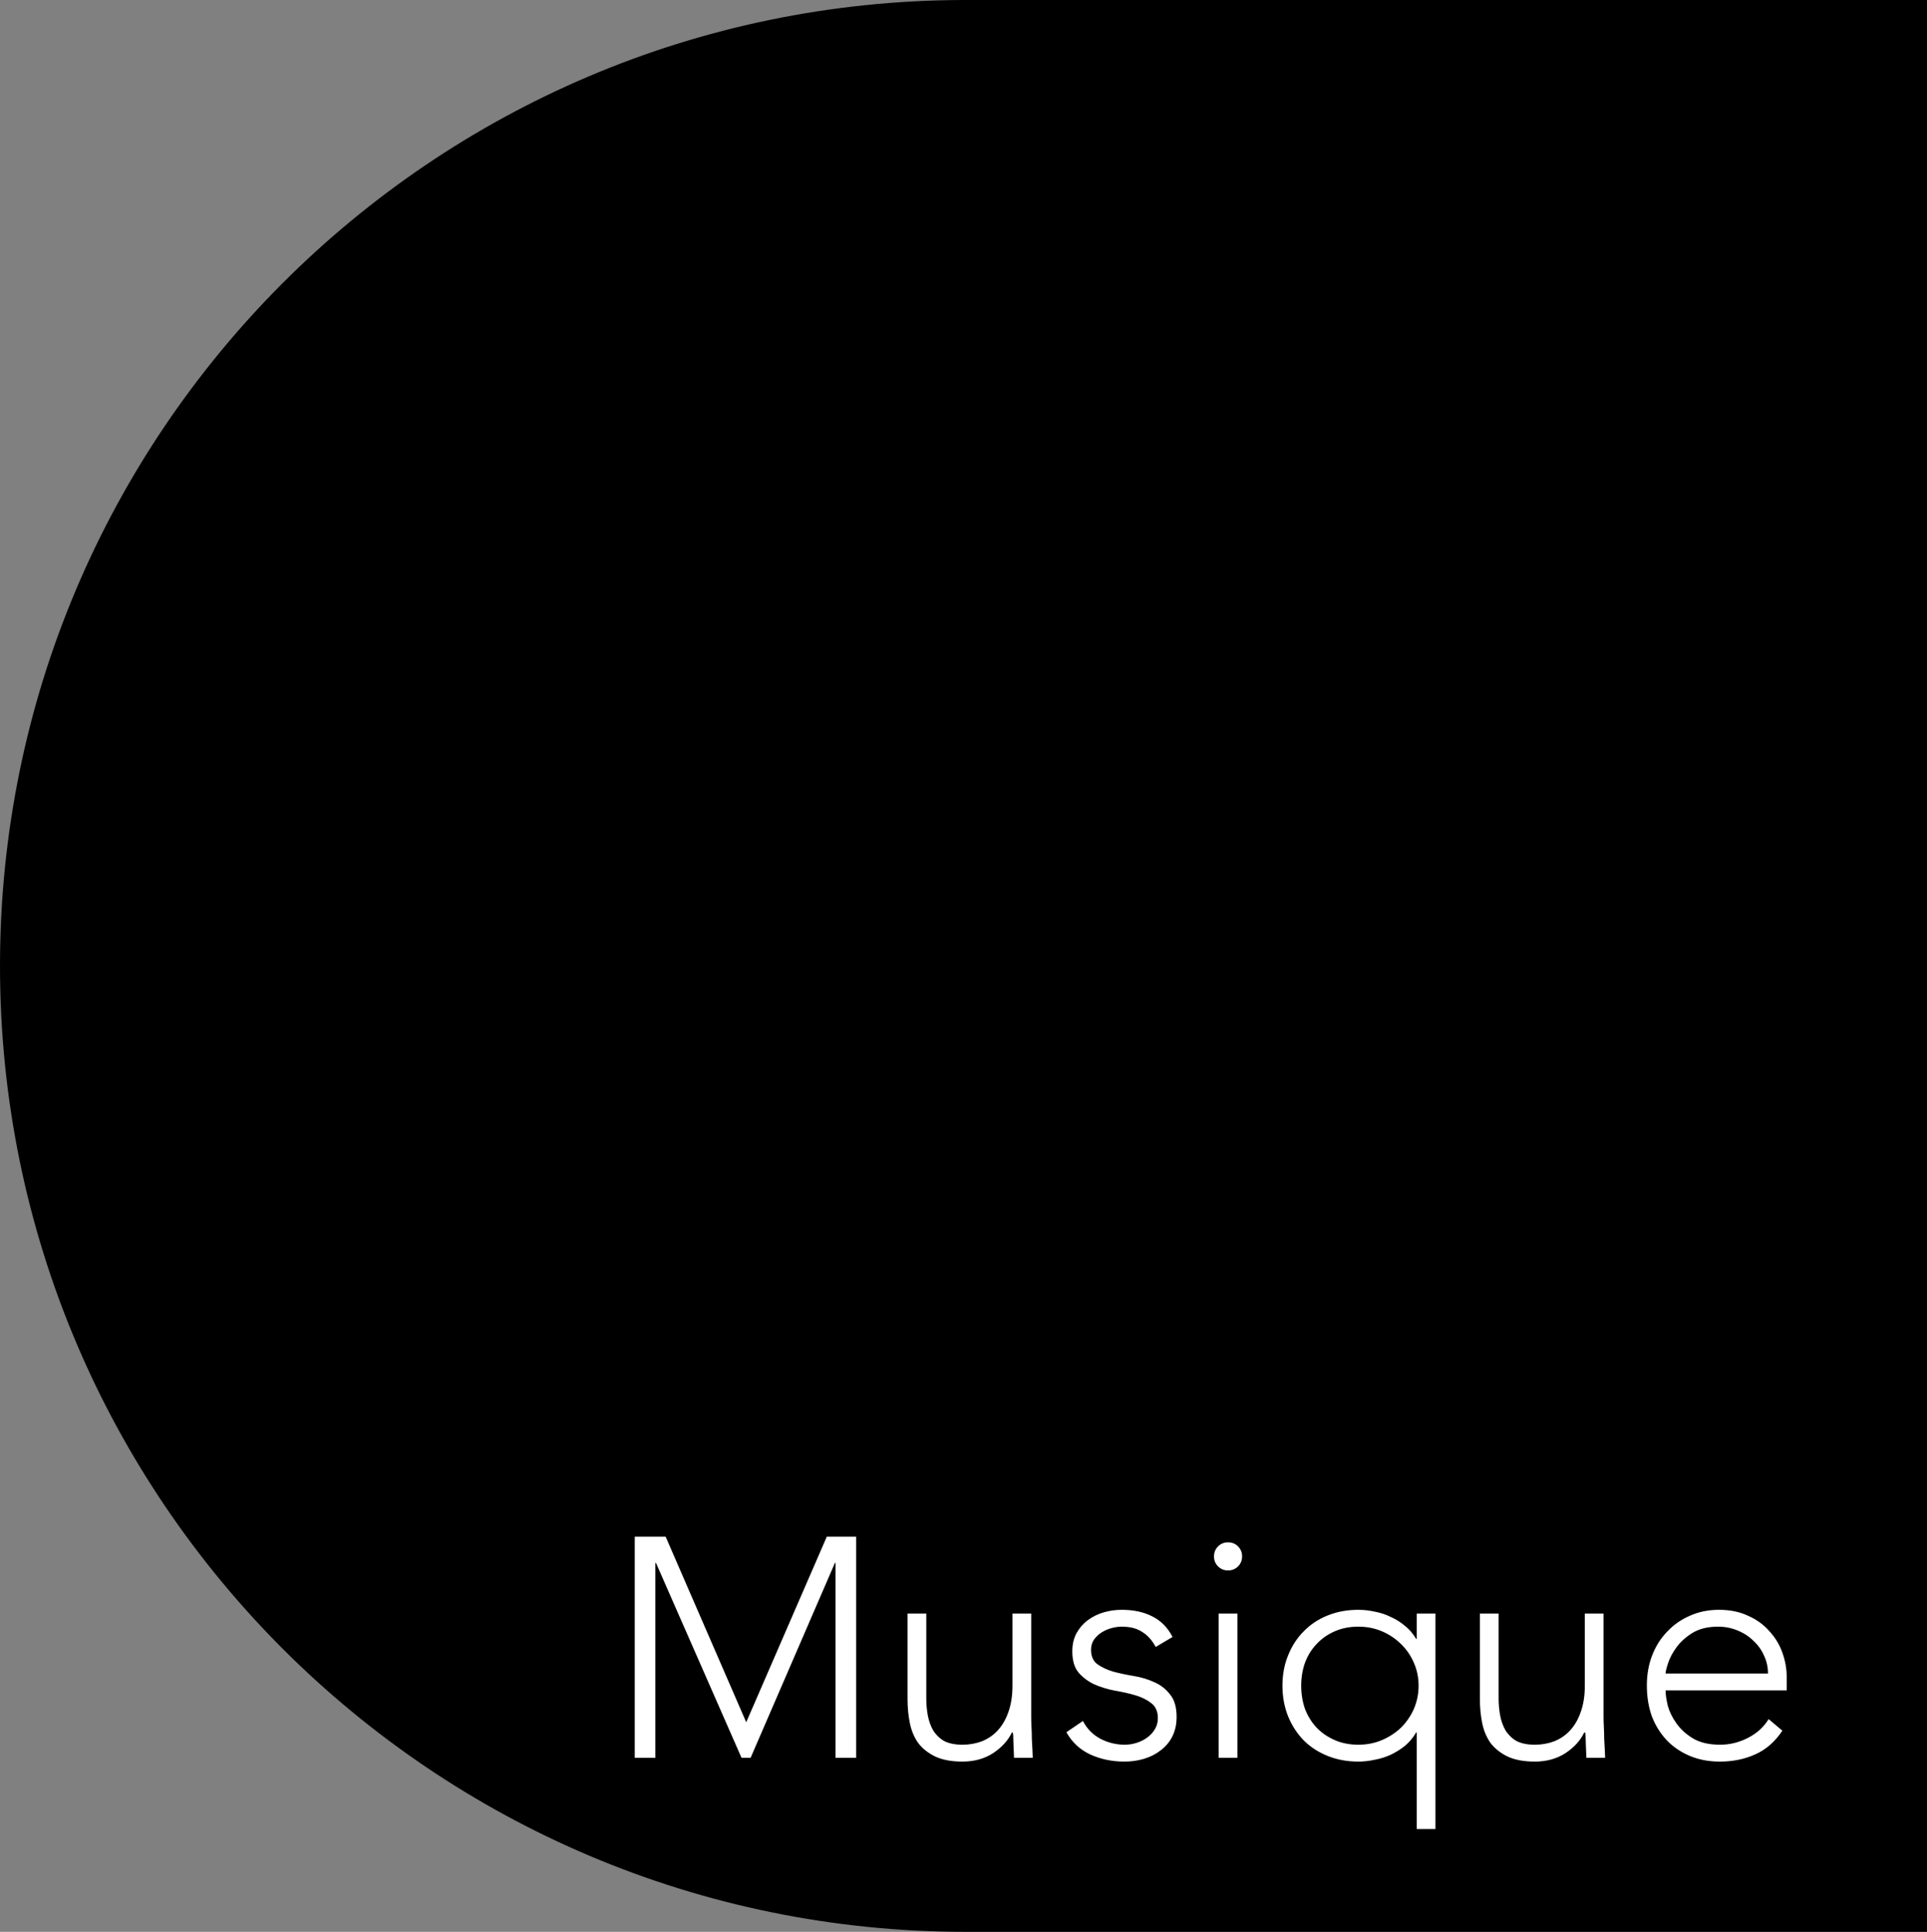 <svg width="432" height="433" viewBox="0 0 432 433" fill="none" xmlns="http://www.w3.org/2000/svg">
<rect x="0" y="0" width="432" height="433" fill="#808080" stroke="none"/>
<path fill-rule="evenodd" clip-rule="evenodd" d="M216.5 0L432 0V433H216.5V433.001C96.93 433.001 -0 336.07 -0 216.5C-0 97.097 96.66 0.271 216 0.001V0L216.5 0Z" fill="black"/>
<path d="M142.3 344.44H149.23L167.29 386.02L185.35 344.44H191.93V394H187.31V350.32H187.17L168.27 394H166.24L147.06 350.32H146.92V394H142.3V344.44ZM231.177 384.9C231.177 385.507 231.2 386.253 231.247 387.14C231.294 387.98 231.317 388.843 231.317 389.73C231.364 390.617 231.41 391.457 231.457 392.25C231.504 392.997 231.527 393.58 231.527 394H227.327C227.28 392.787 227.234 391.62 227.187 390.5C227.187 389.38 227.14 388.657 227.047 388.33H226.837C225.997 390.103 224.597 391.643 222.637 392.95C220.677 394.21 218.39 394.84 215.777 394.84C213.257 394.84 211.18 394.443 209.547 393.65C207.96 392.857 206.7 391.83 205.767 390.57C204.88 389.263 204.274 387.77 203.947 386.09C203.62 384.41 203.457 382.683 203.457 380.91V361.66H207.657V380.7C207.657 382.007 207.774 383.29 208.007 384.55C208.24 385.763 208.637 386.86 209.197 387.84C209.804 388.82 210.62 389.613 211.647 390.22C212.72 390.78 214.097 391.06 215.777 391.06C217.317 391.06 218.764 390.803 220.117 390.29C221.517 389.73 222.707 388.913 223.687 387.84C224.714 386.72 225.507 385.343 226.067 383.71C226.674 382.03 226.977 380.07 226.977 377.83V361.66H231.177V384.9ZM242.774 385.74C243.66 387.467 244.967 388.797 246.694 389.73C248.42 390.617 250.24 391.06 252.154 391.06C253.04 391.06 253.927 390.92 254.814 390.64C255.7 390.36 256.494 389.963 257.194 389.45C257.894 388.937 258.454 388.33 258.874 387.63C259.34 386.883 259.574 386.043 259.574 385.11C259.574 383.617 259.084 382.497 258.104 381.75C257.17 381.003 256.004 380.42 254.604 380C253.204 379.58 251.664 379.23 249.984 378.95C248.304 378.623 246.764 378.157 245.364 377.55C243.964 376.897 242.774 376.01 241.794 374.89C240.86 373.77 240.394 372.183 240.394 370.13C240.394 368.543 240.72 367.167 241.374 366C242.027 364.833 242.867 363.877 243.894 363.13C244.967 362.337 246.157 361.753 247.464 361.38C248.77 361.007 250.1 360.82 251.454 360.82C254.114 360.82 256.4 361.31 258.314 362.29C260.274 363.27 261.79 364.81 262.864 366.91L259.084 369.15C258.29 367.657 257.287 366.537 256.074 365.79C254.907 364.997 253.367 364.6 251.454 364.6C250.707 364.6 249.914 364.717 249.074 364.95C248.28 365.183 247.557 365.51 246.904 365.93C246.25 366.35 245.69 366.887 245.224 367.54C244.804 368.193 244.594 368.94 244.594 369.78C244.594 371.227 245.06 372.3 245.994 373C246.974 373.7 248.164 374.26 249.564 374.68C250.964 375.053 252.504 375.38 254.184 375.66C255.864 375.94 257.404 376.407 258.804 377.06C260.204 377.667 261.37 378.577 262.304 379.79C263.284 380.957 263.774 382.637 263.774 384.83C263.774 386.51 263.447 387.98 262.794 389.24C262.187 390.453 261.324 391.48 260.204 392.32C259.13 393.16 257.894 393.79 256.494 394.21C255.094 394.63 253.624 394.84 252.084 394.84C249.284 394.84 246.717 394.303 244.384 393.23C242.097 392.157 240.324 390.5 239.064 388.26L242.774 385.74ZM273.208 361.66H277.408V394H273.208V361.66ZM272.158 348.85C272.158 347.963 272.462 347.217 273.068 346.61C273.675 346.003 274.422 345.7 275.308 345.7C276.195 345.7 276.942 346.003 277.548 346.61C278.155 347.217 278.458 347.963 278.458 348.85C278.458 349.737 278.155 350.483 277.548 351.09C276.942 351.697 276.195 352 275.308 352C274.422 352 273.675 351.697 273.068 351.09C272.462 350.483 272.158 349.737 272.158 348.85ZM317.605 388.33H317.465C316.811 389.45 315.995 390.43 315.015 391.27C314.035 392.063 312.961 392.74 311.795 393.3C310.675 393.813 309.485 394.187 308.225 394.42C306.965 394.7 305.728 394.84 304.515 394.84C302.041 394.84 299.755 394.42 297.655 393.58C295.555 392.74 293.758 391.573 292.265 390.08C290.771 388.54 289.605 386.743 288.765 384.69C287.925 382.59 287.505 380.303 287.505 377.83C287.505 375.357 287.925 373.093 288.765 371.04C289.605 368.94 290.771 367.143 292.265 365.65C293.758 364.11 295.555 362.92 297.655 362.08C299.755 361.24 302.041 360.82 304.515 360.82C305.728 360.82 306.965 360.96 308.225 361.24C309.485 361.473 310.675 361.87 311.795 362.43C312.961 362.943 314.035 363.62 315.015 364.46C315.995 365.253 316.811 366.21 317.465 367.33H317.605V361.66H321.805V409.96H317.605V388.33ZM318.025 377.83C318.025 376.01 317.675 374.307 316.975 372.72C316.275 371.087 315.318 369.687 314.105 368.52C312.891 367.307 311.468 366.35 309.835 365.65C308.201 364.95 306.428 364.6 304.515 364.6C302.555 364.6 300.781 364.95 299.195 365.65C297.608 366.35 296.255 367.307 295.135 368.52C294.015 369.687 293.151 371.087 292.545 372.72C291.985 374.307 291.705 376.01 291.705 377.83C291.705 379.65 291.985 381.377 292.545 383.01C293.151 384.597 294.015 385.997 295.135 387.21C296.255 388.377 297.608 389.31 299.195 390.01C300.781 390.71 302.555 391.06 304.515 391.06C306.428 391.06 308.201 390.71 309.835 390.01C311.468 389.31 312.891 388.377 314.105 387.21C315.318 385.997 316.275 384.597 316.975 383.01C317.675 381.377 318.025 379.65 318.025 377.83ZM359.488 384.9C359.488 385.507 359.511 386.253 359.558 387.14C359.604 387.98 359.628 388.843 359.628 389.73C359.674 390.617 359.721 391.457 359.768 392.25C359.814 392.997 359.838 393.58 359.838 394H355.638C355.591 392.787 355.544 391.62 355.498 390.5C355.498 389.38 355.451 388.657 355.358 388.33H355.148C354.308 390.103 352.908 391.643 350.948 392.95C348.988 394.21 346.701 394.84 344.088 394.84C341.568 394.84 339.491 394.443 337.858 393.65C336.271 392.857 335.011 391.83 334.078 390.57C333.191 389.263 332.584 387.77 332.258 386.09C331.931 384.41 331.768 382.683 331.768 380.91V361.66H335.968V380.7C335.968 382.007 336.084 383.29 336.318 384.55C336.551 385.763 336.948 386.86 337.508 387.84C338.114 388.82 338.931 389.613 339.958 390.22C341.031 390.78 342.408 391.06 344.088 391.06C345.628 391.06 347.074 390.803 348.428 390.29C349.828 389.73 351.018 388.913 351.998 387.84C353.024 386.72 353.818 385.343 354.378 383.71C354.984 382.03 355.288 380.07 355.288 377.83V361.66H359.488V384.9ZM399.574 387.91C397.941 390.383 395.911 392.157 393.484 393.23C391.104 394.303 388.467 394.84 385.574 394.84C383.101 394.84 380.861 394.42 378.854 393.58C376.847 392.74 375.121 391.573 373.674 390.08C372.227 388.54 371.107 386.743 370.314 384.69C369.567 382.59 369.194 380.28 369.194 377.76C369.194 375.333 369.591 373.093 370.384 371.04C371.177 368.987 372.297 367.213 373.744 365.72C375.191 364.18 376.894 362.99 378.854 362.15C380.814 361.263 382.984 360.82 385.364 360.82C387.837 360.82 390.007 361.263 391.874 362.15C393.787 362.99 395.374 364.133 396.634 365.58C397.941 366.98 398.921 368.59 399.574 370.41C400.227 372.23 400.554 374.073 400.554 375.94V378.88H373.394C373.394 379.767 373.557 380.91 373.884 382.31C374.257 383.663 374.911 384.993 375.844 386.3C376.777 387.607 378.014 388.727 379.554 389.66C381.141 390.593 383.171 391.06 385.644 391.06C387.791 391.06 389.867 390.547 391.874 389.52C393.881 388.493 395.421 387.093 396.494 385.32L399.574 387.91ZM396.354 375.1C396.354 373.653 396.051 372.3 395.444 371.04C394.884 369.78 394.091 368.683 393.064 367.75C392.084 366.77 390.894 366 389.494 365.44C388.141 364.88 386.694 364.6 385.154 364.6C382.867 364.6 380.954 365.067 379.414 366C377.921 366.933 376.731 368.007 375.844 369.22C374.957 370.433 374.327 371.623 373.954 372.79C373.581 373.91 373.394 374.68 373.394 375.1H396.354Z" fill="white"/>
</svg>

